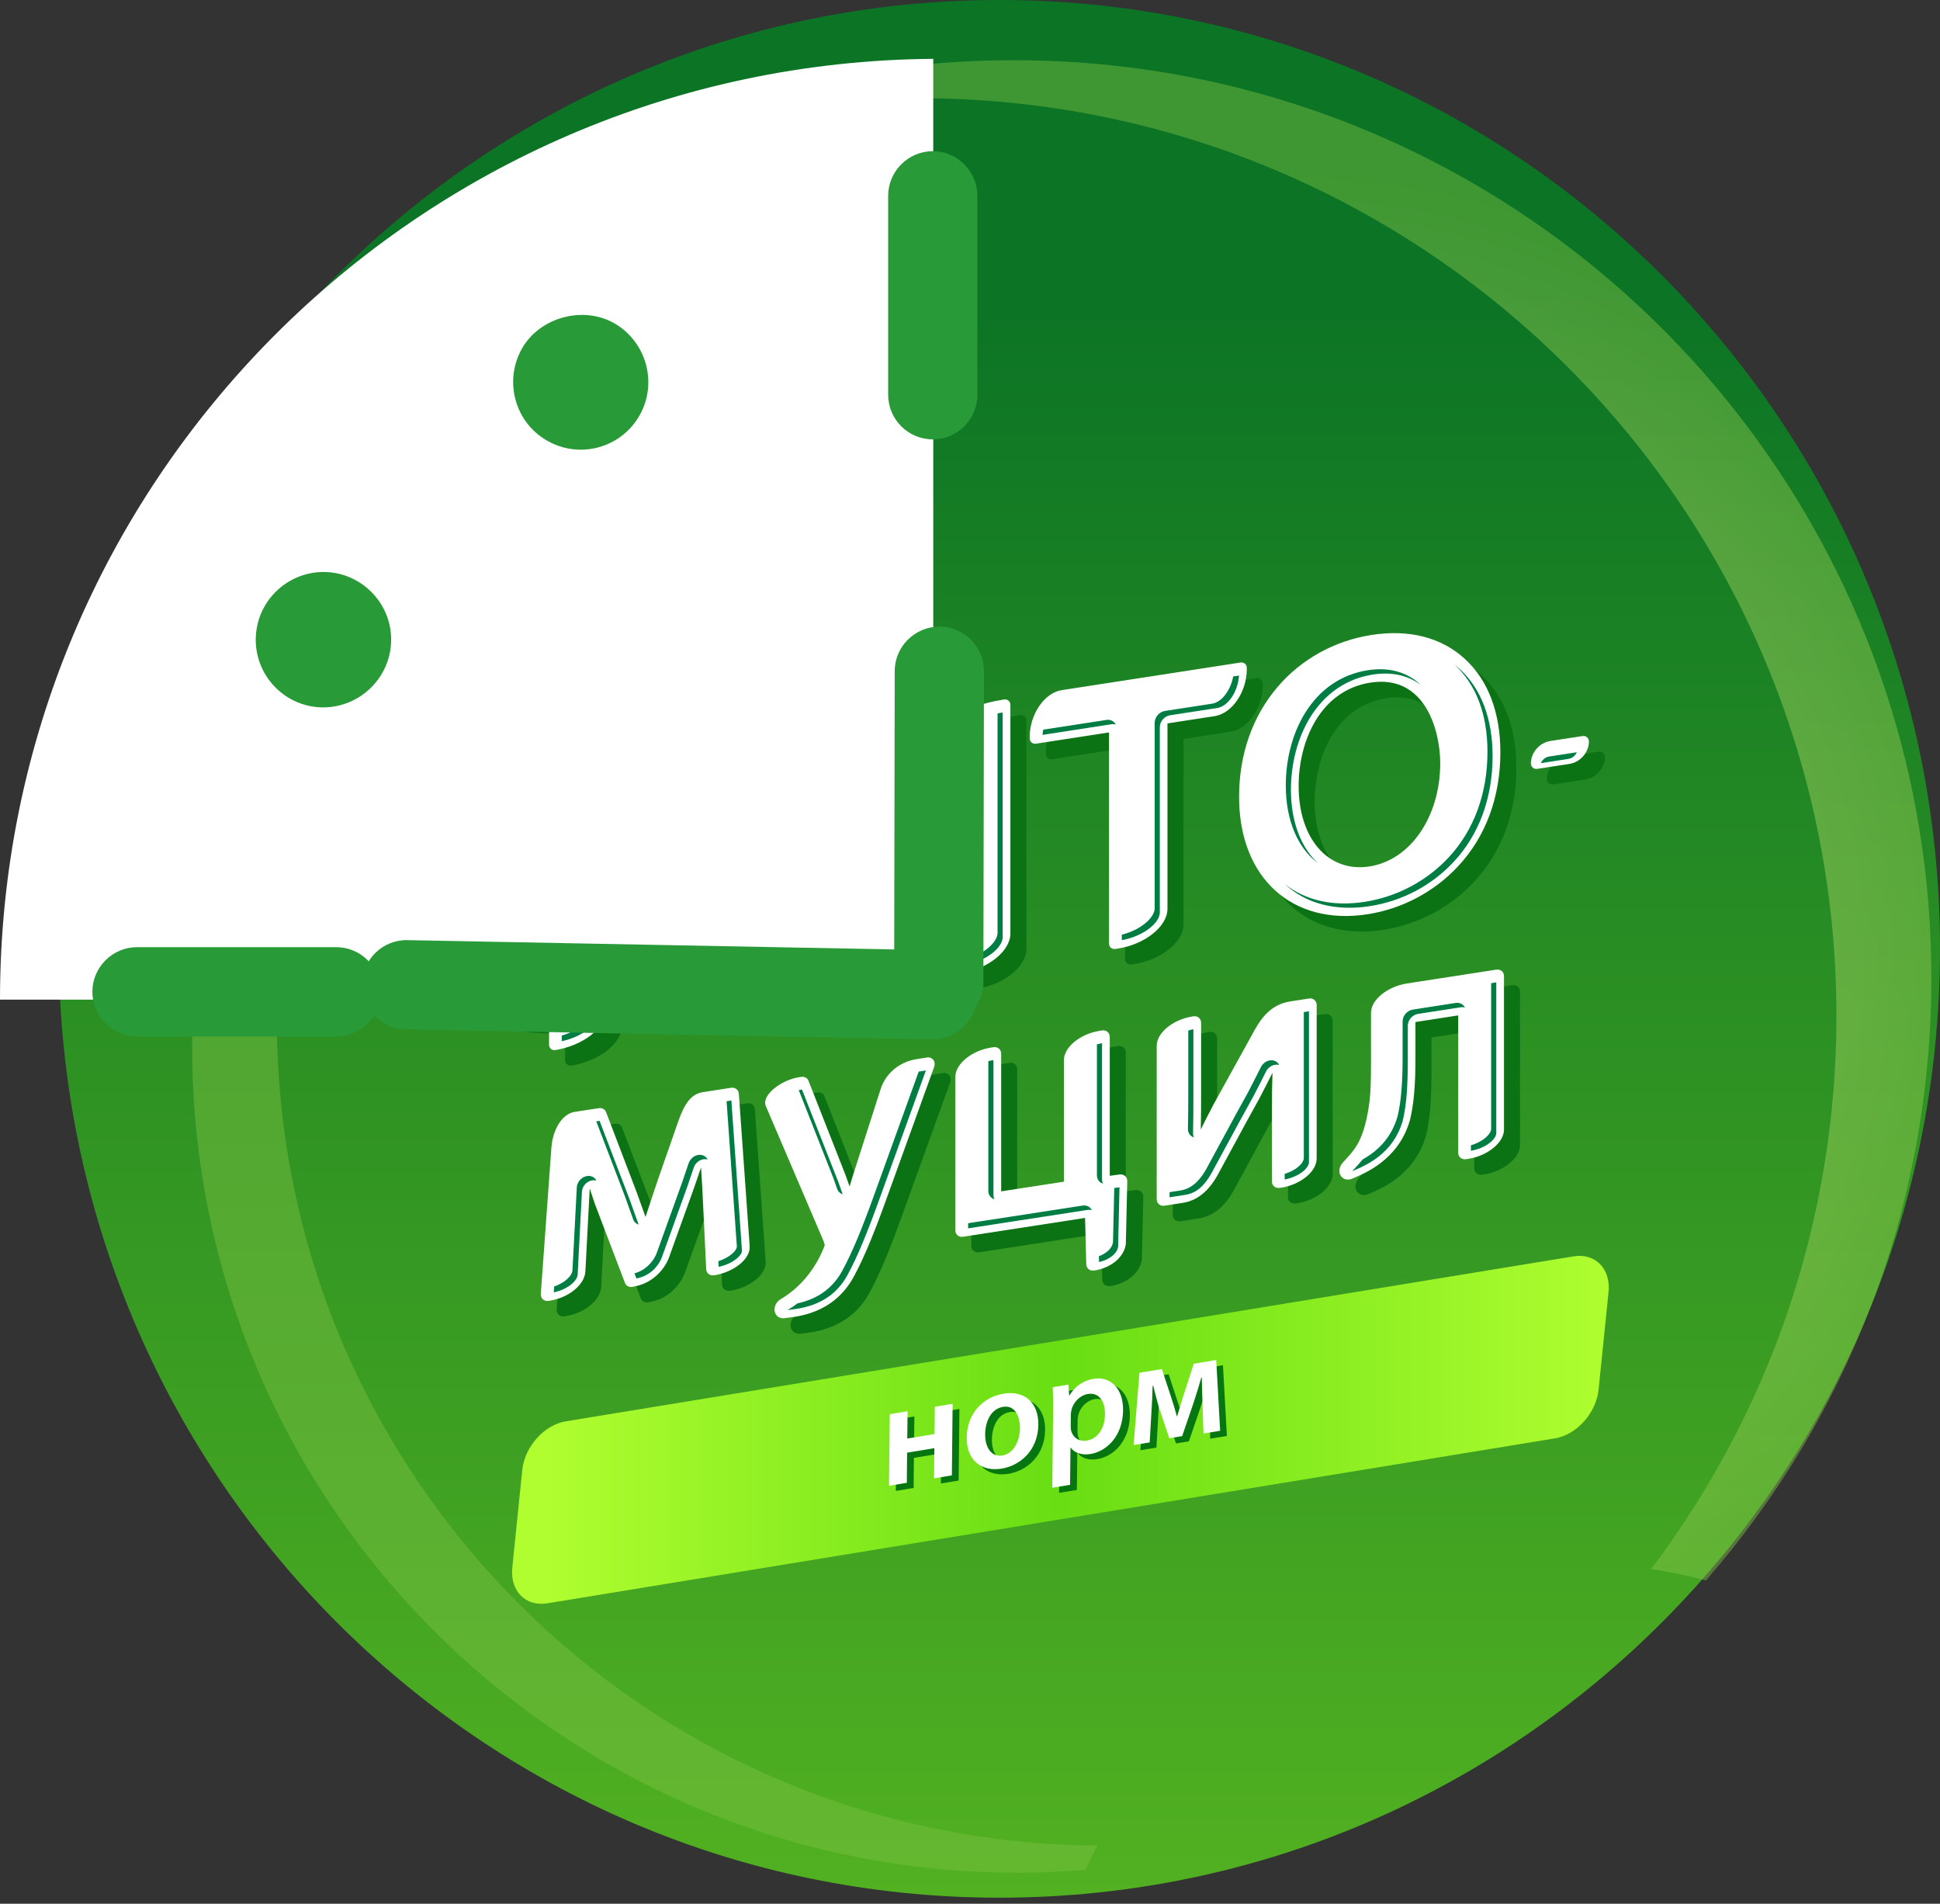 <svg width="264" height="259" viewBox="0 0 264 259" fill="none" xmlns="http://www.w3.org/2000/svg">
    <rect x="0" y="0" width="264" height="259" fill="#333333" stroke="none"/>
    <path d="M136 258.179C206.692 258.179 264 200.384 264 129.09C264 57.795 206.692 0 136 0C65.308 0 8 57.795 8 129.09C8 200.384 65.308 258.179 136 258.179Z" fill="url(#paint0_linear_0_1)"/>
    <path opacity="0.45" d="M37.677 138.724C37.677 95.477 62.111 57.952 97.911 39.163C98.123 39.037 98.248 38.794 98.248 38.536C98.248 38.136 97.927 37.815 97.527 37.815C97.394 37.815 97.268 37.838 97.166 37.901C55.566 54.37 26.146 94.952 26.146 142.416C26.146 204.475 76.456 254.785 138.524 254.785C141.604 254.785 144.654 254.644 147.679 254.401C148.205 253.28 148.761 252.175 149.341 251.085C87.603 250.701 37.677 200.548 37.677 138.724Z" fill="url(#paint1_radial_0_1)"/>
    <path opacity="0.45" d="M262.825 133.048C262.825 64.09 206.926 8.191 137.96 8.191C119.131 8.191 101.282 12.37 85.275 19.832C97.763 15.638 111.136 13.365 125.042 13.365C194 13.365 249.906 69.264 249.906 138.222C249.906 166.481 240.515 192.537 224.689 213.459C227.221 213.851 229.706 214.376 232.143 215.026C251.254 193.086 262.825 164.419 262.825 133.048Z" fill="url(#paint2_radial_0_1)"/>
    <path d="M217.539 189.056C217.218 192.231 214.56 195.202 211.605 195.688L74.481 218.13C71.525 218.616 69.393 216.445 69.715 213.27L71.071 199.999C71.392 196.824 74.049 193.853 77.005 193.367L214.129 170.925C217.084 170.439 219.217 172.61 218.895 175.785L217.539 189.056Z" fill="url(#paint3_linear_0_1)"/>
    <path d="M211.386 106.718C210.9 106.796 210.508 106.459 210.508 105.973V105.965C210.508 104.515 211.684 103.159 213.134 102.932L217.524 102.257C218.01 102.179 218.402 102.516 218.402 103.002V103.01C218.402 104.46 217.226 105.816 215.776 106.044L211.386 106.718ZM200.592 119.981C204.362 115.944 206.353 110.574 206.353 104.468C206.353 99.051 204.684 94.654 201.517 91.754C198.334 88.837 193.944 87.709 188.826 88.5C183.809 89.276 179.27 91.785 176.033 95.579C172.607 99.592 170.796 104.758 170.796 110.527C170.796 121.517 177.977 128.086 188.253 126.503C192.965 125.774 197.347 123.454 200.592 119.981ZM198.17 105.942C198.17 113.224 194.117 119.134 188.536 119.997C182.954 120.859 178.902 116.258 178.902 109.062C178.902 102.806 181.928 96.026 188.677 94.983C196.186 93.823 198.17 101.646 198.17 105.942ZM105.013 113.867C105.013 126.864 97.417 136.333 84.64 139.343V139.649C84.562 141.992 81.512 144.36 77.75 144.971C77.279 145.034 76.895 144.705 76.895 144.234V140.534C70.185 140.958 56.593 139.602 56.593 121.635C56.593 106.146 67.003 98.119 77.036 95.657V95.649C77.036 93.274 80.078 90.86 83.841 90.256C84.319 90.186 84.711 90.515 84.711 90.993V94.458C94.682 93.635 105.013 98.299 105.013 113.867ZM76.966 101.92C70.906 103.582 64.769 109.124 64.769 120.075C64.769 129.027 69.307 134.279 76.966 134.287V101.92ZM96.837 115.058C96.837 101.975 88.928 100.541 84.64 100.729V133.119C88.944 131.849 96.837 127.781 96.837 115.058ZM139.676 129.16V98.017C139.676 97.538 139.284 97.201 138.806 97.28L138.618 97.311C132.974 98.213 129.666 100.815 128.318 103.277L119.899 118.515C118.261 121.627 117.163 123.885 115.925 126.526C116.05 123.43 116.097 120.483 116.097 116.25V101.67C116.097 101.191 115.705 100.854 115.227 100.933L115.164 100.941C111.496 101.505 108.454 103.919 108.423 106.318V137.446C108.423 137.932 108.815 138.261 109.293 138.183C115.015 137.297 118.276 134.687 119.64 132.21C120.738 130.203 121.827 128.188 122.893 126.213C124.712 122.85 126.429 119.675 128.059 116.759C129.604 113.82 130.819 111.405 132.182 108.544C132.01 112.205 131.932 114.87 131.932 119.158V133.809C131.932 134.287 132.324 134.624 132.802 134.546L132.982 134.514C136.619 133.934 139.637 131.535 139.676 129.16ZM170.985 92.255L146.669 96.01C144.293 96.386 142.349 99.287 142.31 102.312V102.555C142.31 103.034 142.702 103.371 143.18 103.292L153.104 101.764V130.485C153.104 130.963 153.496 131.292 153.974 131.222L154.319 131.167C158.004 130.595 161.053 128.165 161.061 125.758V100.533L167.536 99.537C169.911 99.13 171.847 96.198 171.855 93.164V92.992C171.855 92.506 171.463 92.177 170.985 92.255ZM99.353 175.613C101.98 175.205 104.315 173.434 104.198 171.639L102.724 150.913C102.685 150.372 102.23 150.019 101.682 150.098L97.778 150.701C96.046 150.991 95.215 152.645 94.556 154.456L94.203 155.452C94.196 155.467 94.188 155.483 94.188 155.507L91.789 162.373C91.225 164.043 90.574 165.987 90.025 167.672C89.829 167.116 89.626 166.559 89.43 166.018C89.218 165.43 89.022 164.882 88.85 164.396L84.656 153.414C84.507 153.022 84.115 152.802 83.668 152.873L80.399 153.374C78.659 153.641 77.413 155.812 77.232 158.117H77.225L75.751 178.122C75.727 178.412 75.829 178.686 76.025 178.866C76.221 179.047 76.503 179.125 76.793 179.086L76.958 179.062C79.615 178.639 81.716 176.859 81.818 175.072L82.273 166.34C82.32 165.517 82.367 164.662 82.406 163.792C82.649 164.537 82.884 165.242 83.104 165.885L87.203 176.64C87.352 177.032 87.744 177.251 88.191 177.181L88.332 177.157V177.15C90.958 176.742 92.589 174.774 93.177 173.23L96.657 163.557C96.994 162.569 97.292 161.707 97.558 160.923C97.59 161.448 97.621 161.966 97.653 162.467L97.731 163.839L98.256 174.767C98.28 175.323 98.742 175.692 99.299 175.597L99.353 175.613ZM118.347 175.84C119.907 172.971 121.334 169.358 123.011 164.67L129.306 147.26C129.431 146.923 129.384 146.562 129.188 146.312C128.992 146.061 128.671 145.935 128.326 145.99L126.923 146.21C124.265 146.625 122.611 148.459 122.055 150.2H122.047L118.331 161.77C118.143 162.358 117.963 162.953 117.79 163.533C117.618 163.016 117.43 162.499 117.25 162.005L112.201 149.157C112.052 148.773 111.66 148.561 111.221 148.624L110.822 148.687C108.627 149.032 105.836 151.007 106.369 152.536L114.192 170.824C114.365 171.263 114.404 171.443 114.412 171.506C114.381 171.639 114.247 171.96 114.169 172.14C113.071 174.782 111.425 176.46 110.924 176.938C110.006 177.855 109.066 178.49 108.384 178.89C107.906 179.188 107.576 179.713 107.576 180.277C107.576 181.045 108.204 181.571 108.972 181.453L109.129 181.43C110.5 181.226 115.525 180.983 118.347 175.84ZM151.152 174.963C153.614 174.539 155.182 172.987 155.385 171.357L155.581 162.82C155.589 162.538 155.487 162.287 155.291 162.115C155.095 161.942 154.837 161.872 154.554 161.903L153.198 162.083V143.192C153.198 142.612 152.728 142.22 152.156 142.306L151.842 142.353C149.201 142.761 147.006 144.548 146.959 146.288V162.883L138.422 164.2V145.473C138.422 144.893 137.952 144.501 137.38 144.587L137.066 144.634C134.424 145.042 132.237 146.829 132.182 148.569V169.491C132.182 170.071 132.653 170.463 133.225 170.377L149.835 167.813L150 174.108C150.016 174.672 150.478 175.057 151.043 174.963H151.152ZM176.472 163.714C179.145 163.298 181.355 161.527 181.355 159.716V138.849C181.355 138.269 180.885 137.877 180.313 137.963L177.742 138.363C175.084 138.771 173.744 140.738 172.866 142.337L167.3 152.41C166.626 153.688 166.093 154.754 165.584 155.789C165.615 154.386 165.631 152.881 165.631 150.991V141.271C165.631 140.691 165.16 140.299 164.588 140.385L164.424 140.409C161.774 140.832 159.587 142.643 159.587 144.391V165.266C159.587 165.846 160.057 166.238 160.63 166.152L163.114 165.768C165.615 165.383 167.01 163.486 167.833 162.06C168.594 160.664 169.354 159.261 170.099 157.882C171.314 155.64 172.458 153.523 173.548 151.571C174.206 150.317 174.779 149.204 175.343 148.06C175.288 149.596 175.265 151.07 175.265 153.076V162.844C175.265 163.424 175.735 163.816 176.307 163.729L176.472 163.714ZM205.805 134.028L193.631 135.909C190.966 136.325 188.747 138.144 188.747 139.899V146.9C188.747 149.353 188.685 151.242 188.442 152.724C187.681 157.568 186.427 158.603 184.914 160.273C184.53 160.696 184.342 161.268 184.499 161.785C184.718 162.491 185.494 162.789 186.231 162.452L186.388 162.381C187.697 161.785 192.424 160.045 194.023 154.582H194.031C194.626 152.206 194.799 149.337 194.799 145.967V141.154L200.615 140.252V158.932C200.615 159.512 201.086 159.904 201.658 159.818L201.987 159.771C204.613 159.355 206.8 157.576 206.847 155.844V134.906C206.855 134.342 206.385 133.942 205.805 134.028Z" fill="#0C7315"/>
    <path d="M209.206 104.601C208.72 104.679 208.328 104.342 208.328 103.856V103.849C208.328 102.398 209.504 101.042 210.954 100.815L215.344 100.141C215.83 100.062 216.222 100.399 216.222 100.885V100.893C216.222 102.343 215.046 103.7 213.596 103.927L209.206 104.601ZM198.412 117.864C202.183 113.827 204.174 108.458 204.174 102.351C204.174 96.935 202.504 92.537 199.337 89.637C196.155 86.721 191.765 85.592 186.646 86.384C181.629 87.16 177.091 89.668 173.853 93.462C170.428 97.476 168.617 102.641 168.617 108.411C168.617 119.401 175.797 125.97 186.074 124.386C190.785 123.657 195.167 121.345 198.412 117.864ZM195.99 103.825C195.99 111.107 191.937 117.018 186.356 117.88C180.775 118.742 176.722 114.141 176.722 106.945C176.722 100.69 179.748 93.909 186.497 92.866C194.007 91.706 195.99 99.529 195.99 103.825ZM102.833 111.758C102.833 124.755 95.238 134.224 82.46 137.234V137.54C82.382 139.884 79.333 142.251 75.57 142.862C75.1 142.925 74.716 142.596 74.716 142.125V138.426C68.006 138.849 54.413 137.493 54.413 119.526C54.413 104.037 64.823 96.01 74.857 93.548V93.54C74.857 91.165 77.898 88.751 81.661 88.147C82.139 88.077 82.531 88.406 82.531 88.884V92.349C92.502 91.526 102.833 96.182 102.833 111.758ZM74.786 99.812C68.727 101.473 62.589 107.015 62.589 117.966C62.589 126.918 67.128 132.17 74.786 132.178V99.812ZM94.658 112.942C94.658 99.859 86.748 98.424 82.46 98.612V131.002C86.764 129.74 94.658 125.664 94.658 112.942ZM137.497 127.044V95.9C137.497 95.422 137.105 95.085 136.627 95.163L136.438 95.195C130.795 96.096 127.487 98.698 126.138 101.16L117.719 116.398C116.081 119.51 114.984 121.768 113.745 124.41C113.87 121.313 113.918 118.366 113.918 114.133V99.553C113.918 99.075 113.526 98.738 113.047 98.816L112.985 98.824C109.316 99.388 106.275 101.803 106.243 104.201V135.329C106.243 135.815 106.635 136.144 107.113 136.066C112.836 135.18 116.097 132.57 117.461 130.093C118.558 128.086 119.648 126.072 120.714 124.096C122.532 120.733 124.249 117.559 125.88 114.643C127.424 111.703 128.639 109.289 130.003 106.428C129.83 110.088 129.752 112.753 129.752 117.041V131.692C129.752 132.17 130.144 132.507 130.622 132.429L130.802 132.398C134.44 131.817 137.457 129.427 137.497 127.044ZM168.797 90.138L144.481 93.893C142.106 94.269 140.162 97.17 140.123 100.196V100.439C140.123 100.917 140.515 101.254 140.993 101.176L150.917 99.647V128.368C150.917 128.847 151.309 129.176 151.787 129.105L152.132 129.05C155.816 128.478 158.865 126.048 158.873 123.642V98.416L165.348 97.421C167.723 97.013 169.659 94.081 169.667 91.048V90.875C169.675 90.397 169.283 90.06 168.797 90.138ZM97.174 173.504C99.8 173.097 102.136 171.325 102.018 169.53L100.545 148.804C100.505 148.263 100.051 147.911 99.502 147.989L95.598 148.593C93.866 148.883 93.035 150.537 92.376 152.347L92.024 153.343C92.016 153.359 92.008 153.374 92.008 153.398L89.609 160.265C89.045 161.934 88.394 163.878 87.846 165.564C87.65 165.007 87.446 164.45 87.25 163.91C87.038 163.322 86.842 162.773 86.67 162.287L82.476 151.305C82.327 150.913 81.935 150.693 81.488 150.764L78.22 151.266C76.479 151.532 75.233 153.703 75.053 156.008H75.045L73.595 176.021C73.571 176.311 73.673 176.585 73.869 176.765C74.065 176.945 74.347 177.024 74.637 176.985L74.802 176.961C77.459 176.538 79.56 174.758 79.662 172.971L80.117 164.239C80.164 163.416 80.211 162.561 80.25 161.691C80.493 162.436 80.728 163.141 80.948 163.784L85.047 174.539C85.196 174.931 85.588 175.15 86.035 175.08L86.176 175.056V175.049C88.802 174.641 90.432 172.673 91.02 171.129L94.501 161.456C94.838 160.468 95.136 159.606 95.402 158.822C95.434 159.347 95.465 159.865 95.496 160.366L95.575 161.738L96.1 172.665C96.123 173.222 96.586 173.59 97.142 173.496L97.174 173.504ZM116.167 173.724C117.727 170.855 119.154 167.241 120.831 162.553L127.126 145.143C127.251 144.806 127.204 144.446 127.008 144.195C126.812 143.944 126.491 143.819 126.146 143.874L124.743 144.093C122.086 144.508 120.432 146.343 119.875 148.083H119.867L116.152 159.653C115.963 160.241 115.783 160.837 115.611 161.417C115.438 160.899 115.25 160.382 115.07 159.888L110.022 147.04C109.873 146.656 109.481 146.445 109.042 146.507L108.642 146.57C106.447 146.915 103.657 148.89 104.19 150.419L112.013 168.707C112.185 169.146 112.224 169.326 112.232 169.389C112.201 169.522 112.068 169.844 111.989 170.024C110.892 172.665 109.246 174.343 108.744 174.821C107.827 175.738 106.886 176.373 106.204 176.773C105.726 177.071 105.397 177.596 105.397 178.16C105.397 178.929 106.024 179.454 106.792 179.336L106.949 179.313C108.321 179.109 113.345 178.866 116.167 173.724ZM148.973 172.846C151.434 172.423 153.002 170.87 153.206 169.24L153.402 160.703C153.409 160.421 153.308 160.17 153.112 159.998C152.916 159.826 152.657 159.747 152.375 159.786L151.019 159.967V141.075C151.019 140.495 150.548 140.103 149.976 140.189L149.663 140.236C147.021 140.644 144.826 142.431 144.779 144.171V160.766L136.242 162.083V143.356C136.242 142.776 135.772 142.384 135.2 142.47L134.886 142.517C132.245 142.925 130.058 144.712 130.003 146.452V167.374C130.003 167.954 130.473 168.346 131.045 168.26L147.656 165.697L147.82 171.991C147.836 172.556 148.299 172.94 148.863 172.846H148.973ZM174.292 161.597C176.965 161.182 179.176 159.41 179.176 157.599V136.732C179.176 136.152 178.705 135.76 178.133 135.847L175.562 136.246C172.905 136.654 171.564 138.622 170.686 140.221L165.121 150.294C164.447 151.571 163.913 152.637 163.404 153.672C163.435 152.269 163.451 150.764 163.451 148.875V139.155C163.451 138.574 162.981 138.183 162.408 138.269L162.244 138.292C159.594 138.716 157.407 140.526 157.407 142.274V163.149C157.407 163.729 157.878 164.121 158.45 164.035L160.935 163.651C163.435 163.267 164.831 161.37 165.654 159.943C166.414 158.548 167.174 157.145 167.919 155.765C169.134 153.523 170.279 151.407 171.368 149.455C172.027 148.201 172.599 147.087 173.163 145.943C173.108 147.479 173.085 148.953 173.085 150.96V160.727C173.085 161.307 173.555 161.699 174.127 161.613L174.292 161.597ZM203.625 131.919L191.451 133.801C188.786 134.216 186.568 136.035 186.568 137.791V144.791C186.568 147.244 186.505 149.133 186.262 150.615C185.502 155.459 184.247 156.494 182.734 158.164C182.35 158.587 182.162 159.159 182.319 159.677C182.539 160.382 183.315 160.68 184.051 160.343L184.208 160.272C185.517 159.677 190.244 157.936 191.843 152.473H191.851C192.447 150.098 192.619 147.229 192.619 143.858V139.045L198.436 138.143V156.823C198.436 157.403 198.906 157.795 199.478 157.709L199.807 157.662C202.433 157.247 204.62 155.467 204.667 153.735V132.805C204.675 132.225 204.205 131.825 203.625 131.919Z" fill="white"/>
    <path d="M210.805 102.924L214.576 102.344C214.38 102.798 213.956 103.167 213.455 103.245L209.684 103.825C209.88 103.363 210.304 103.002 210.805 102.924ZM179.317 117.41C177.043 115.285 175.672 111.797 175.672 107.454C175.672 103.856 176.597 100.368 178.266 97.64C180.281 94.356 183.252 92.318 186.842 91.769C189.397 91.377 191.6 91.871 193.364 93.196C191.498 91.432 189.045 90.734 186.144 91.181C182.554 91.738 179.583 93.768 177.569 97.052C175.891 99.78 174.974 103.268 174.974 106.866C174.974 111.632 176.62 115.379 179.317 117.41ZM198.655 91.032C198.436 90.828 198.208 90.64 197.973 90.46C200.881 93.133 202.418 97.217 202.418 102.265C202.418 107.972 200.583 112.957 197.111 116.681C194.124 119.879 190.079 122.019 185.713 122.693C181.417 123.359 177.678 122.521 174.833 120.279C174.841 120.287 174.841 120.287 174.849 120.294C177.765 122.967 181.762 123.994 186.411 123.281C190.777 122.607 194.822 120.475 197.808 117.269C201.281 113.545 203.115 108.56 203.115 102.853C203.115 97.797 201.571 93.705 198.655 91.032ZM65.96 130.689C63.106 128.055 61.538 123.869 61.538 118.468C61.538 113.067 62.942 108.513 65.709 104.93C68.672 101.097 72.38 99.443 74.959 98.738C75.013 98.722 75.068 98.706 75.123 98.698C75.327 98.667 75.515 98.683 75.703 98.738C75.625 98.573 75.507 98.424 75.35 98.314C75.092 98.126 74.763 98.056 74.425 98.103C74.371 98.111 74.316 98.126 74.261 98.142C71.682 98.847 67.974 100.501 65.011 104.335C62.244 107.917 60.841 112.471 60.841 117.872C60.841 123.704 62.667 128.11 65.96 130.689ZM81.528 132.06C81.449 131.896 81.402 131.708 81.402 131.512V99.122C81.402 98.722 81.575 98.322 81.865 98.009C82.123 97.742 82.452 97.562 82.797 97.507C82.852 97.499 82.899 97.491 82.954 97.491C85.031 97.397 88.52 97.672 91.428 99.921C88.402 97.123 84.506 96.802 82.257 96.903C82.202 96.903 82.155 96.911 82.1 96.919C81.755 96.974 81.426 97.146 81.167 97.421C80.869 97.726 80.704 98.134 80.704 98.534V130.924C80.704 131.331 80.877 131.684 81.183 131.904C81.292 131.974 81.41 132.029 81.528 132.06ZM95.849 97.389C99.322 100.533 101.085 105.33 101.085 111.672C101.085 117.692 99.345 123.046 96.053 127.161C92.768 131.261 87.908 134.169 81.99 135.564C81.269 135.737 80.712 136.427 80.712 137.156V137.43C80.657 138.606 78.956 140.15 76.448 140.887V141.655C79.333 141.028 81.347 139.303 81.402 138.018V137.744C81.402 137.015 81.959 136.325 82.688 136.152C88.598 134.757 93.466 131.857 96.743 127.749C100.035 123.642 101.775 118.28 101.775 112.26C101.775 105.51 99.784 100.509 95.849 97.389ZM80.783 90.091V92.247C80.783 92.811 81.12 93.243 81.606 93.392C81.528 93.227 81.48 93.047 81.48 92.835V89.911C81.237 89.966 81.01 90.029 80.783 90.091ZM74.48 136.709C70.561 136.96 65.168 136.544 61.131 133.362C65.231 137.085 71.031 137.563 75.178 137.297C75.335 137.289 75.484 137.305 75.625 137.352C75.421 136.936 74.998 136.678 74.48 136.709ZM112.162 114.031C112.162 118.382 112.115 121.251 111.989 124.253C111.966 124.833 112.303 125.303 112.812 125.46C112.726 125.28 112.679 125.076 112.687 124.849C112.812 121.846 112.859 118.985 112.859 114.627V100.58C112.616 100.627 112.389 100.689 112.162 100.752V114.031ZM130.003 104.719C129.885 104.703 129.76 104.711 129.642 104.726C129.133 104.805 128.647 105.165 128.404 105.675C127.071 108.458 125.887 110.817 124.32 113.812C122.673 116.743 120.965 119.91 119.154 123.265C118.182 125.06 117.053 127.146 115.94 129.191C115.932 129.207 115.916 129.231 115.909 129.254C115.289 130.391 113.306 133.009 107.976 134.138V134.867C113.831 133.824 115.956 131.026 116.606 129.842C116.622 129.819 116.63 129.803 116.638 129.779C117.751 127.733 118.879 125.648 119.851 123.853C121.662 120.498 123.371 117.331 125.017 114.4C126.593 111.405 127.776 109.046 129.101 106.263C129.344 105.753 129.83 105.393 130.34 105.314C130.457 105.299 130.583 105.291 130.7 105.307C130.771 105.314 130.841 105.33 130.904 105.354C130.747 105.009 130.418 104.766 130.003 104.719ZM135.749 97.068V126.942C135.717 128.165 134.008 129.779 131.484 130.477V131.237C134.385 130.665 136.407 128.87 136.446 127.537V96.935C136.211 96.966 135.976 97.013 135.749 97.068ZM150.564 97.946L141.965 99.271C141.918 99.506 141.886 99.741 141.871 99.984L151.254 98.534C151.458 98.502 151.653 98.518 151.826 98.573C151.614 98.126 151.128 97.86 150.564 97.946ZM167.817 92.028C167.472 93.885 166.296 95.492 164.987 95.728L158.528 96.723C157.76 96.841 157.133 97.562 157.133 98.33V123.547C157.133 124.214 156.639 124.982 155.777 125.672C154.938 126.346 153.833 126.863 152.657 127.161V127.906C154.091 127.655 155.471 127.059 156.474 126.26C157.337 125.57 157.83 124.802 157.83 124.135V98.918C157.83 98.15 158.458 97.429 159.226 97.311L165.685 96.316C167.159 96.057 168.468 94.05 168.609 91.91L167.817 92.028ZM85 162.647C85.172 163.134 85.368 163.682 85.58 164.262L85.596 164.309C85.784 164.827 85.98 165.368 86.168 165.901C86.293 166.261 86.576 166.504 86.921 166.606C86.905 166.567 86.881 166.528 86.866 166.488C86.678 165.948 86.482 165.407 86.293 164.897L86.278 164.85C86.066 164.262 85.87 163.721 85.698 163.235L81.59 152.488L81.143 152.559L85 162.647ZM79.889 159.998C79.834 160.006 79.772 160.021 79.717 160.037C79.043 160.225 78.533 160.86 78.494 161.542C78.447 162.404 78.408 163.259 78.361 164.082L77.906 172.767C77.906 172.783 77.906 172.791 77.906 172.807C77.867 173.559 76.871 174.531 75.413 175.025L75.358 175.817C77.224 175.448 78.564 174.272 78.611 173.395C78.611 173.379 78.611 173.363 78.611 173.355L79.058 164.67C79.105 163.847 79.152 162.992 79.192 162.13C79.223 161.448 79.74 160.813 80.414 160.625C80.469 160.609 80.532 160.594 80.587 160.586C80.783 160.555 80.979 160.57 81.159 160.625C80.932 160.163 80.438 159.912 79.889 159.998ZM99.525 149.721L98.875 149.823L100.27 169.53C100.286 169.742 100.184 169.977 99.964 170.235C99.572 170.714 98.773 171.254 97.754 171.584L97.793 172.352C99.133 172.078 100.184 171.411 100.662 170.831C100.874 170.573 100.976 170.33 100.968 170.126L99.525 149.721ZM95.222 157.113C95.159 157.113 95.089 157.121 95.026 157.129C94.446 157.215 93.913 157.67 93.709 158.266C93.458 159.01 93.168 159.865 92.823 160.876L89.351 170.518C88.959 171.537 87.955 172.791 86.341 173.238L86.607 173.928C88.473 173.598 89.625 172.211 90.048 171.106L93.521 161.464C93.874 160.453 94.164 159.598 94.407 158.853C94.603 158.258 95.136 157.811 95.724 157.717C95.786 157.709 95.857 157.701 95.919 157.701C96.053 157.701 96.178 157.725 96.296 157.756C96.108 157.364 95.708 157.113 95.222 157.113ZM113.4 160.265C113.573 160.743 113.753 161.244 113.925 161.754C114.051 162.122 114.333 162.373 114.678 162.475C114.654 162.436 114.639 162.389 114.623 162.342C114.45 161.832 114.27 161.331 114.098 160.852L109.136 148.232L108.979 148.255C108.885 148.271 108.791 148.287 108.697 148.31L113.4 160.265ZM125.088 145.778C125.064 145.778 125.041 145.786 125.017 145.794L119.177 161.966C117.28 167.257 115.956 170.431 114.615 172.893C113.322 175.252 111.323 176.702 108.524 177.322C108.085 177.659 107.623 177.965 107.145 178.247L107.301 178.215C107.419 178.2 107.56 178.176 107.725 178.16C107.921 178.137 108.14 178.106 108.399 178.066C111.636 177.565 113.902 176.068 115.321 173.481C116.661 171.019 117.986 167.845 119.883 162.553L125.997 145.637L125.088 145.778ZM134.494 144.375V162.013C134.494 162.577 134.831 163.008 135.317 163.157C135.239 162.992 135.192 162.804 135.192 162.608V144.226C134.949 144.258 134.714 144.313 134.494 144.375ZM149.271 142.086V159.888C149.271 160.453 149.608 160.892 150.094 161.033C150.015 160.868 149.968 160.68 149.968 160.476V141.93C149.725 141.977 149.49 142.024 149.271 142.086ZM151.63 161.628L151.458 169.044C151.324 169.82 150.587 170.518 149.537 170.91L149.561 171.701C150.956 171.388 151.998 170.565 152.155 169.632L152.343 161.534L151.63 161.628ZM147.311 164.019L131.743 166.418V167.116L148.008 164.607C148.212 164.576 148.408 164.592 148.581 164.646C148.369 164.192 147.875 163.925 147.311 164.019ZM162.401 140.025C162.158 140.072 161.922 140.134 161.703 140.205V148.804C161.703 150.748 161.687 152.222 161.656 153.562C161.64 154.135 161.977 154.597 162.479 154.746C162.393 154.574 162.346 154.37 162.353 154.158C162.385 152.81 162.401 151.344 162.401 149.4V140.025ZM173.171 144.258C173.053 144.242 172.928 144.25 172.81 144.265C172.309 144.344 171.831 144.689 171.58 145.19C171.039 146.28 170.474 147.377 169.816 148.647C168.726 150.599 167.582 152.708 166.383 154.934L166.367 154.958C165.654 156.275 164.893 157.686 164.117 159.112C163.106 160.868 162.016 161.746 160.59 161.973L159.155 162.193V162.89L161.287 162.561C162.714 162.342 163.804 161.456 164.815 159.7C165.591 158.273 166.359 156.862 167.065 155.553L167.08 155.53C168.287 153.296 169.424 151.195 170.514 149.243C171.18 147.981 171.737 146.884 172.277 145.786C172.528 145.285 173.006 144.94 173.508 144.861C173.634 144.846 173.751 144.838 173.877 144.853C173.947 144.861 174.018 144.877 174.08 144.893C173.908 144.548 173.586 144.305 173.171 144.258ZM177.428 137.697V157.521C177.428 158.258 176.361 159.238 174.817 159.708V160.468C176.722 160.116 178.125 158.955 178.125 158.117V137.587L177.428 137.697ZM198.083 136.45L192.266 137.352C191.498 137.469 190.871 138.19 190.871 138.959V143.772C190.871 147.409 190.659 149.917 190.181 151.885C190.173 151.908 190.166 151.94 190.158 151.963C189.241 155.114 187.116 156.8 185.423 157.748C185.078 158.179 184.725 158.563 184.365 158.955C184.255 159.073 184.153 159.191 184.043 159.308C184.036 159.324 184.028 159.332 184.02 159.339L184.161 159.277C184.247 159.238 184.349 159.191 184.467 159.144C185.995 158.477 189.586 156.909 190.863 152.551C190.871 152.52 190.879 152.496 190.887 152.473C191.365 150.505 191.577 147.989 191.577 144.36V139.547C191.577 138.778 192.204 138.057 192.972 137.94L198.788 137.038C198.992 137.007 199.188 137.022 199.361 137.077C199.125 136.63 198.647 136.364 198.083 136.45ZM202.919 133.761V153.625C202.888 154.276 201.83 155.342 200.168 155.812V156.557C202.23 156.227 203.578 154.958 203.617 154.213V133.652L202.919 133.761Z" fill="#007D43"/>
    <path d="M124.429 192.702L124.39 196.417L128.098 195.806L128.137 192.09L130.559 191.69L130.457 201.426L128.035 201.826L128.074 197.726L124.367 198.338L124.327 202.437L121.905 202.837L122.007 193.101L124.429 192.702Z" fill="#067611"/>
    <path d="M142.223 194.52C142.184 198.094 139.684 200.109 137.238 200.509C134.534 200.955 132.448 199.427 132.48 196.291C132.511 193.093 134.604 190.788 137.505 190.31C140.358 189.84 142.255 191.564 142.223 194.52ZM134.98 195.821C134.965 197.702 135.874 198.964 137.332 198.721C138.712 198.494 139.692 196.973 139.715 194.998C139.731 193.477 139.08 191.831 137.418 192.105C135.709 192.388 134.996 194.198 134.98 195.821Z" fill="#067611"/>
    <path d="M144.23 192.647C144.246 191.369 144.214 190.335 144.183 189.425L146.315 189.073L146.417 190.554L146.456 190.546C147.177 189.331 148.306 188.524 149.764 188.281C151.975 187.912 153.785 189.527 153.754 192.569C153.715 196.088 151.512 198.15 149.325 198.51C148.126 198.706 147.122 198.354 146.636 197.656L146.597 197.664L146.542 202.704L144.12 203.104L144.23 192.647ZM146.629 194.669C146.629 194.912 146.644 195.124 146.683 195.336C146.926 196.292 147.773 196.872 148.816 196.7C150.352 196.441 151.277 194.999 151.293 193.078C151.308 191.361 150.493 190.099 148.941 190.358C147.938 190.523 146.997 191.416 146.73 192.537C146.691 192.741 146.644 192.968 146.644 193.172L146.629 194.669Z" fill="#067611"/>
    <path d="M155.973 187.473L159.031 186.964L160.347 190.977C160.536 191.565 160.865 192.608 161.069 193.391L161.108 193.384C161.312 192.655 161.743 191.306 162.064 190.272L163.365 186.242L166.423 185.733L166.956 195.359L164.69 195.735L164.557 191.526C164.526 190.593 164.463 189.268 164.455 188.108L164.392 188.116C164.063 189.292 163.898 189.833 163.373 191.455L161.79 196.088L160.034 196.378L158.678 192.333C158.411 191.463 158.074 190.099 157.847 189.237L157.768 189.253C157.737 190.46 157.682 191.784 157.612 192.733L157.369 196.942L155.182 197.303L155.973 187.473Z" fill="#067611"/>
    <path d="M123.505 191.996L123.465 195.712L127.173 195.1L127.212 191.385L129.635 190.985L129.533 200.721L127.11 201.12L127.15 197.021L123.442 197.632L123.403 201.732L120.98 202.132L121.082 192.396L123.505 191.996Z" fill="white"/>
    <path d="M141.299 193.815C141.259 197.39 138.759 199.404 136.313 199.804C133.609 200.251 131.524 198.722 131.555 195.587C131.586 192.388 133.679 190.084 136.58 189.606C139.441 189.135 141.33 190.86 141.299 193.815ZM134.063 195.116C134.048 196.998 134.957 198.26 136.415 198.017C137.795 197.789 138.775 196.269 138.798 194.293C138.814 192.772 138.163 191.126 136.501 191.401C134.785 191.683 134.079 193.494 134.063 195.116Z" fill="white"/>
    <path d="M143.306 191.949C143.322 190.672 143.29 189.637 143.259 188.728L145.391 188.375L145.493 189.856L145.532 189.848C146.253 188.633 147.382 187.826 148.84 187.583C151.051 187.215 152.862 188.829 152.83 191.871C152.791 195.39 150.588 197.452 148.401 197.813C147.202 198.009 146.199 197.656 145.713 196.958L145.673 196.966L145.618 202.006L143.196 202.406L143.306 191.949ZM145.705 193.964C145.705 194.207 145.72 194.418 145.76 194.63C146.003 195.586 146.849 196.167 147.892 195.994C149.428 195.735 150.353 194.293 150.369 192.373C150.384 190.656 149.569 189.394 148.017 189.652C147.014 189.817 146.073 190.711 145.807 191.832C145.767 192.035 145.72 192.263 145.72 192.467L145.705 193.964Z" fill="white"/>
    <path d="M155.056 186.768L158.114 186.258L159.43 190.272C159.619 190.859 159.948 191.902 160.152 192.686L160.191 192.678C160.395 191.949 160.826 190.601 161.147 189.566L162.448 185.537L165.506 185.027L166.039 194.653L163.773 195.03L163.64 190.82C163.609 189.887 163.546 188.563 163.538 187.403L163.475 187.41C163.146 188.586 162.981 189.127 162.456 190.75L160.873 195.382L159.117 195.672L157.761 191.628C157.494 190.758 157.157 189.394 156.93 188.531L156.851 188.547C156.82 189.754 156.765 191.079 156.695 192.027L156.452 196.237L154.265 196.597L155.056 186.768Z" fill="white"/>
    <path fill-rule="evenodd" clip-rule="evenodd" d="M127 8.004C56.749 8.541 0 65.664 0 136H127V8.004Z" fill="white"/>
    <path d="M126.933 59.773C123.556 59.773 120.862 57.036 120.862 53.702V26.64C120.862 23.305 123.598 20.569 126.933 20.569C130.268 20.569 133.004 23.305 133.004 26.64V53.702C133.004 57.079 130.268 59.773 126.933 59.773Z" fill="#289B38"/>
    <path d="M45.703 141.002H18.641C15.306 141.002 12.57 138.266 12.57 134.931C12.57 131.596 15.306 128.86 18.641 128.86H45.746C49.081 128.86 51.817 131.554 51.817 134.931C51.817 138.309 49.081 141.002 45.746 141.002H45.703Z" fill="#289B38"/>
    <path d="M85.291 55.539C83.282 58.959 78.921 60.156 75.458 58.19C72.038 56.223 70.841 51.82 72.808 48.357C74.774 44.937 79.178 43.739 82.598 45.706C86.018 47.673 87.215 52.076 85.249 55.539H85.291Z" fill="#289B38"/>
    <path d="M79.05 61.183C77.425 61.183 75.844 60.755 74.433 59.943C70.029 57.42 68.533 51.777 71.055 47.374C73.492 43.141 79.392 41.559 83.624 43.996C88.028 46.562 89.524 52.205 87.002 56.566C85.377 59.43 82.299 61.183 79.007 61.183H79.05ZM79.05 46.818C77.212 46.818 75.501 47.801 74.561 49.383C73.15 51.82 74.005 54.984 76.442 56.437C78.836 57.805 82.128 56.907 83.496 54.556C84.907 52.077 84.052 48.956 81.615 47.502C80.846 47.032 79.948 46.818 79.05 46.818Z" fill="#289B38"/>
    <path d="M51.176 87.049C51.176 91.025 47.97 94.231 43.994 94.231C40.018 94.231 36.812 91.025 36.812 87.049C36.812 83.073 40.018 79.867 43.994 79.867C47.97 79.867 51.176 83.073 51.176 87.049Z" fill="#289B38"/>
    <path d="M43.994 96.241C38.907 96.241 34.803 92.094 34.803 87.049C34.803 81.961 38.907 77.857 43.994 77.814C49.082 77.814 53.229 81.961 53.229 87.006C53.229 92.094 49.082 96.198 44.037 96.241H43.994ZM43.994 81.876C41.13 81.876 38.821 84.184 38.821 87.049C38.821 89.913 41.13 92.222 43.994 92.222C46.816 92.222 49.167 89.913 49.167 87.049C49.167 84.184 46.859 81.876 43.994 81.876Z" fill="#289B38"/>
    <path d="M52.197 139.173C50.404 138.092 49.198 136.117 49.262 133.859C49.335 130.508 52.098 127.831 55.449 127.904L127.013 129.273C130.363 129.347 133.041 132.11 132.967 135.46C132.894 138.811 130.131 141.488 126.78 141.415L55.216 140.045C54.124 140.036 53.076 139.703 52.197 139.173Z" fill="#289B38"/>
    <path d="M122.486 136.6C121.975 135.711 121.665 134.656 121.678 133.564L121.756 91.311C121.754 87.96 124.488 85.254 127.84 85.251C131.191 85.249 133.897 87.983 133.9 91.335L133.822 133.587C133.824 136.939 131.089 139.645 127.738 139.647C125.479 139.663 123.53 138.417 122.486 136.6Z" fill="#289B38"/>
    <defs>
        <linearGradient id="paint0_linear_0_1" x1="136.004" y1="-0.002" x2="136.004" y2="258.181" gradientUnits="userSpaceOnUse">
            <stop offset="0.152" stop-color="#0B7425"/>
            <stop offset="1" stop-color="#52B121"/>
        </linearGradient>
        <radialGradient id="paint1_radial_0_1" cx="0" cy="0" r="1" gradientUnits="userSpaceOnUse" gradientTransform="translate(-512.863 2075.34) scale(174.36 174.36)">
            <stop offset="0.152" stop-color="#FFF8A5"/>
            <stop offset="1" stop-color="#7DC242"/>
        </radialGradient>
        <radialGradient id="paint2_radial_0_1" cx="0" cy="0" r="1" gradientUnits="userSpaceOnUse" gradientTransform="translate(174.055 129.812) scale(106.473 106.473)">
            <stop offset="0.152" stop-color="#FFF8A5"/>
            <stop offset="1" stop-color="#7DC242"/>
        </radialGradient>
        <linearGradient id="paint3_linear_0_1" x1="69.689" y1="194.527" x2="218.925" y2="194.527" gradientUnits="userSpaceOnUse">
            <stop offset="0.029" stop-color="#B0FE30"/>
            <stop offset="0.5" stop-color="#68DE13"/>
            <stop offset="1" stop-color="#AFFE30"/>
        </linearGradient>
    </defs>
</svg>

